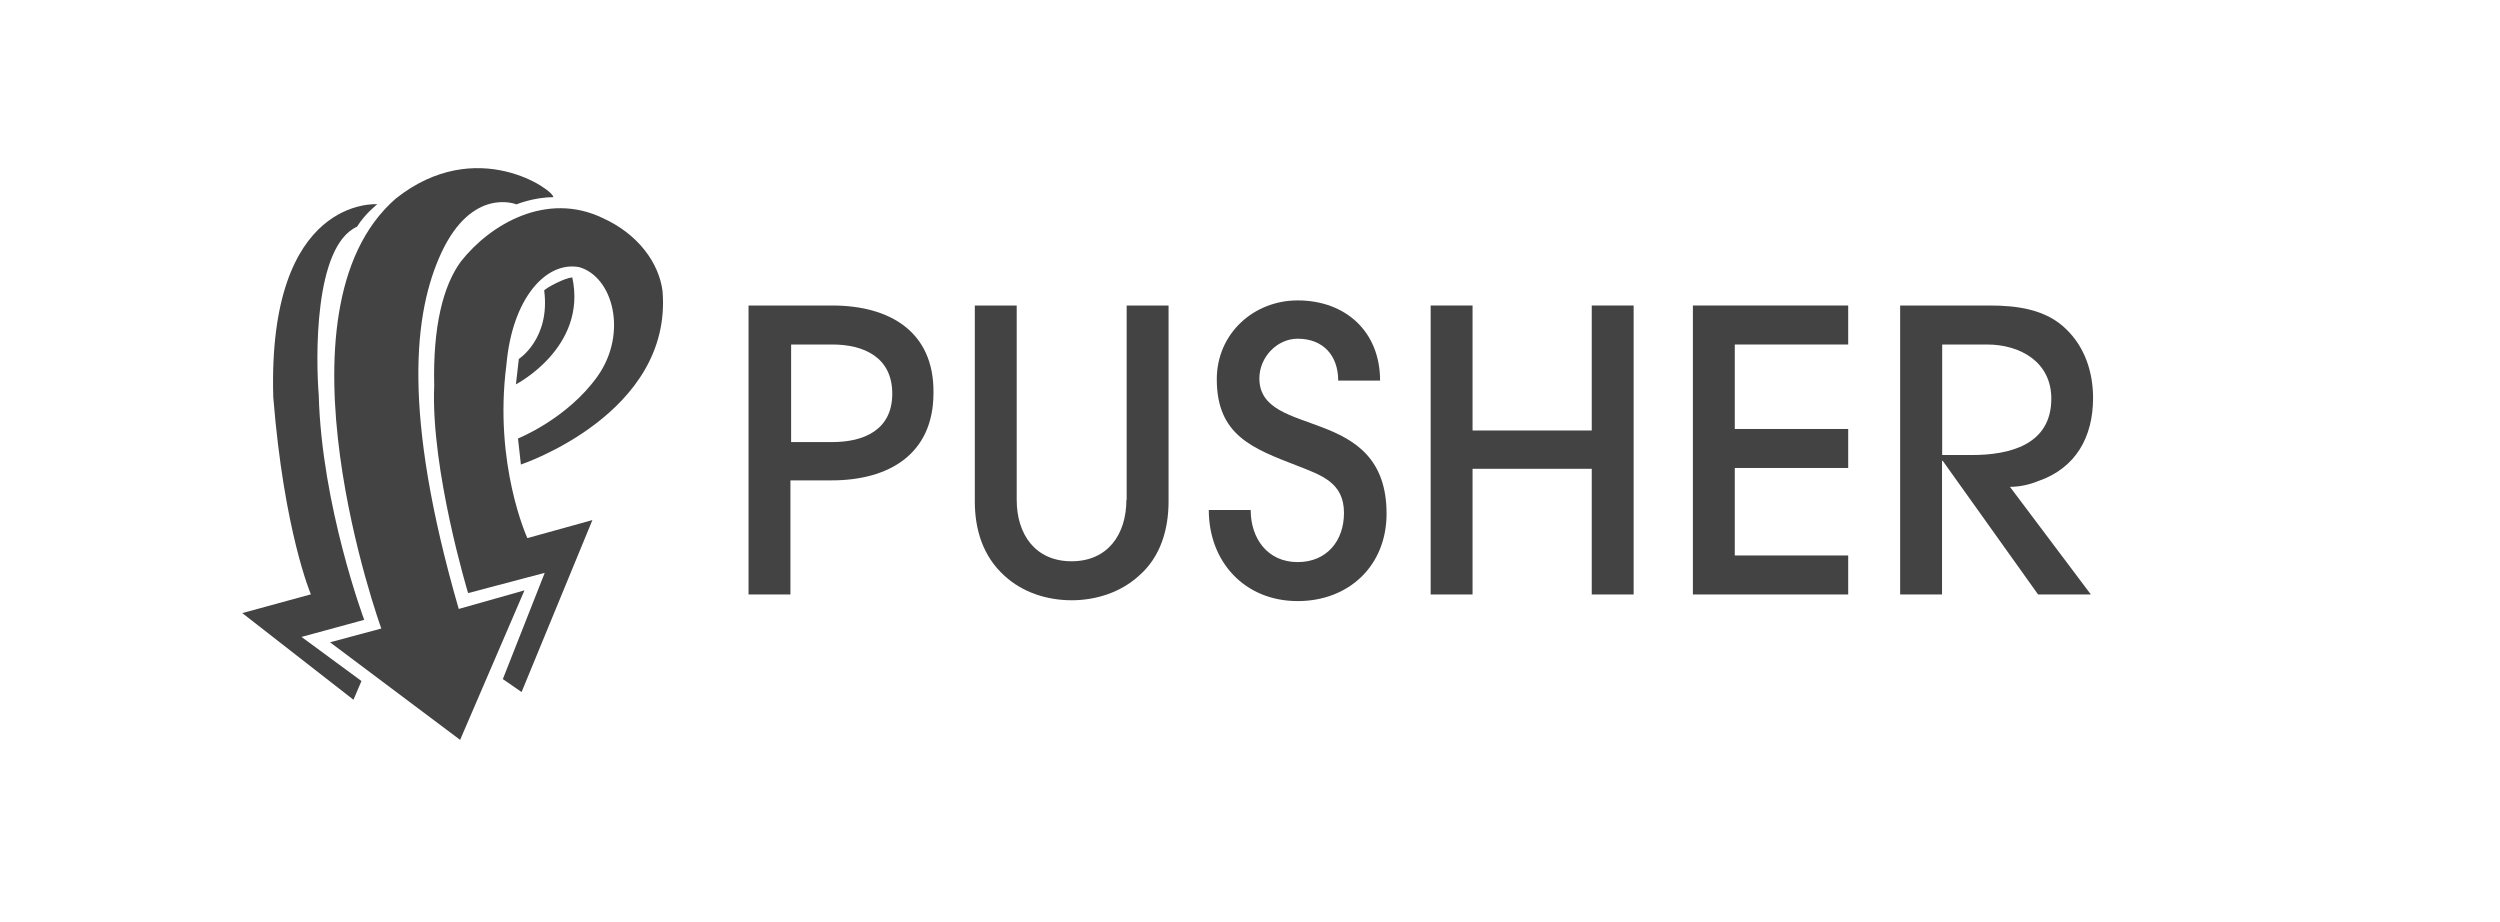 <?xml version="1.0" encoding="utf-8"?>
<!-- Generator: Adobe Illustrator 19.0.0, SVG Export Plug-In . SVG Version: 6.00 Build 0)  -->
<svg version="1.1" id="Logo" xmlns="http://www.w3.org/2000/svg" xmlns:xlink="http://www.w3.org/1999/xlink" x="0px" y="0px"
	 viewBox="607 -64.4 1814.2 669.1" style="enable-background:new 607 -64.4 1814.2 669.1;" xml:space="preserve">
<style type="text/css">
	.st0{fill:#434343;}
</style>
<g>
	<path class="st0" d="M1044.3,93.8c-40.4-19.4-81.3,4.2-102.8,31.5c-13.1,17.8-20.4,47.7-19.4,90.2c-2.6,60.8,24.6,150.5,24.6,150.5
		l55.6-14.7l-30.4,77.1l13.6,9.4l51.4-124.8l-47.2,13.1c0,0-24.6-53.5-15.2-125.8c4.2-48.2,28.8-75.5,53-70.8
		c24.6,7.3,35.1,48.2,13.1,79.2c-22,30.9-57.7,45.1-57.7,45.1l2.1,18.9c0,0,110.1-36.7,102.8-125.8
		C1085.2,126.3,1070,105.4,1044.3,93.8z"/>
	<path class="st0" d="M871.3,385.4c0,0-30.9-82.8-33-163.1c-2.1-25.7-3.7-108,27.8-122.2c5.8-9.4,14.7-16.3,14.7-16.3
		s-79.7-6.3-75.5,140c7.9,98,27.3,143.1,27.3,143.1l-49.8,13.6l80.7,62.9l5.8-13.6l-43.5-32L871.3,385.4z"/>
	<path class="st0" d="M939.9,377.5C898.5,234.4,907.4,162,927.3,119c22.5-48.2,54.5-35.1,54.5-35.1s12.6-5.2,26.7-5.2
		c1-4.7-55.6-45.6-114.3,1c-93.9,81.8-10.5,312-10.5,312l-37.2,10l94.4,70.8L987.6,364L939.9,377.5z"/>
	<path class="st0" d="M983.5,196.1l-2.1,18.4c0,0,51.9-26.7,40.9-77.6c-5.8,0.5-18.4,7.3-20.4,9.4
		C1006.5,181.4,983.5,196.1,983.5,196.1z"/>
	<g>
		<path class="st0" d="M1211,157.3h-60.8V367h30.4v-82.8h29.9c41.4,0,73.9-18.9,73.9-63.4C1285,176.1,1252.4,157.3,1211,157.3z
			 M1211,256.4h-29.9v-70.8h29.9c23.1,0,43.5,9.4,43.5,35.7C1254.5,247.5,1234.1,256.4,1211,256.4z"/>
		<path class="st0" d="M1424.4,298.3c0,25.2-13.6,44.6-39.8,44.6c-26.2,0-39.8-19.4-39.8-44.6v-141h-30.4v142.1
			c0,20.4,5.8,39.8,21.5,54c13.1,12.1,30.9,17.8,48.8,17.8c17.8,0,35.7-5.8,48.8-17.8c15.7-13.6,21.5-33.6,21.5-54V157.3h-30.4v141
			H1424.4z"/>
		<path class="st0" d="M1520.9,210.2c0-15.2,12.6-28.8,27.8-28.8c18.4,0,29.4,12.1,29.4,30.4h30.4c0-35.7-25.2-58.2-59.8-58.2
			c-32,0-58.7,24.1-58.7,57.2c0,40.9,26.2,50.3,58.7,62.9c17.3,6.8,33.6,12.1,33.6,34.1c0,20.4-12.6,35.7-33.6,35.7
			c-22,0-34.1-17.3-34.1-37.8h-30.4c0,37.8,26.2,66.1,64.5,66.1c37.2,0,64.5-25.7,64.5-63.4C1613.2,228.1,1520.9,254.8,1520.9,210.2
			z"/>
		<polygon class="st0" points="1762.1,248 1675.6,248 1675.6,157.3 1645.2,157.3 1645.2,367 1675.6,367 1675.6,275.8 1762.1,275.8 
			1762.1,367 1792.5,367 1792.5,157.3 1762.1,157.3 		"/>
		<polygon class="st0" points="1835.5,367 1948.2,367 1948.2,338.7 1865.9,338.7 1865.9,275.2 1948.2,275.2 1948.2,246.9 
			1865.9,246.9 1865.9,185.6 1948.2,185.6 1948.2,157.3 1835.5,157.3 		"/>
		<path class="st0" d="M2086.1,284.7c27.3-9.4,39.8-32,39.8-60.3c0-18.4-5.8-36.7-19.4-49.8c-14.7-14.7-36.2-17.3-55.6-17.3h-65V367
			h30.4v-97h0.5l69.2,97h38.3l-58.7-78.1C2072.5,288.9,2079.8,287.3,2086.1,284.7z M2016.4,265.8v-80.2h32.5
			c24.1,0,46.7,12.6,46.7,39.3c0,33.6-30.4,40.9-57.7,40.9H2016.4z"/>
	</g>
</g>
</svg>

